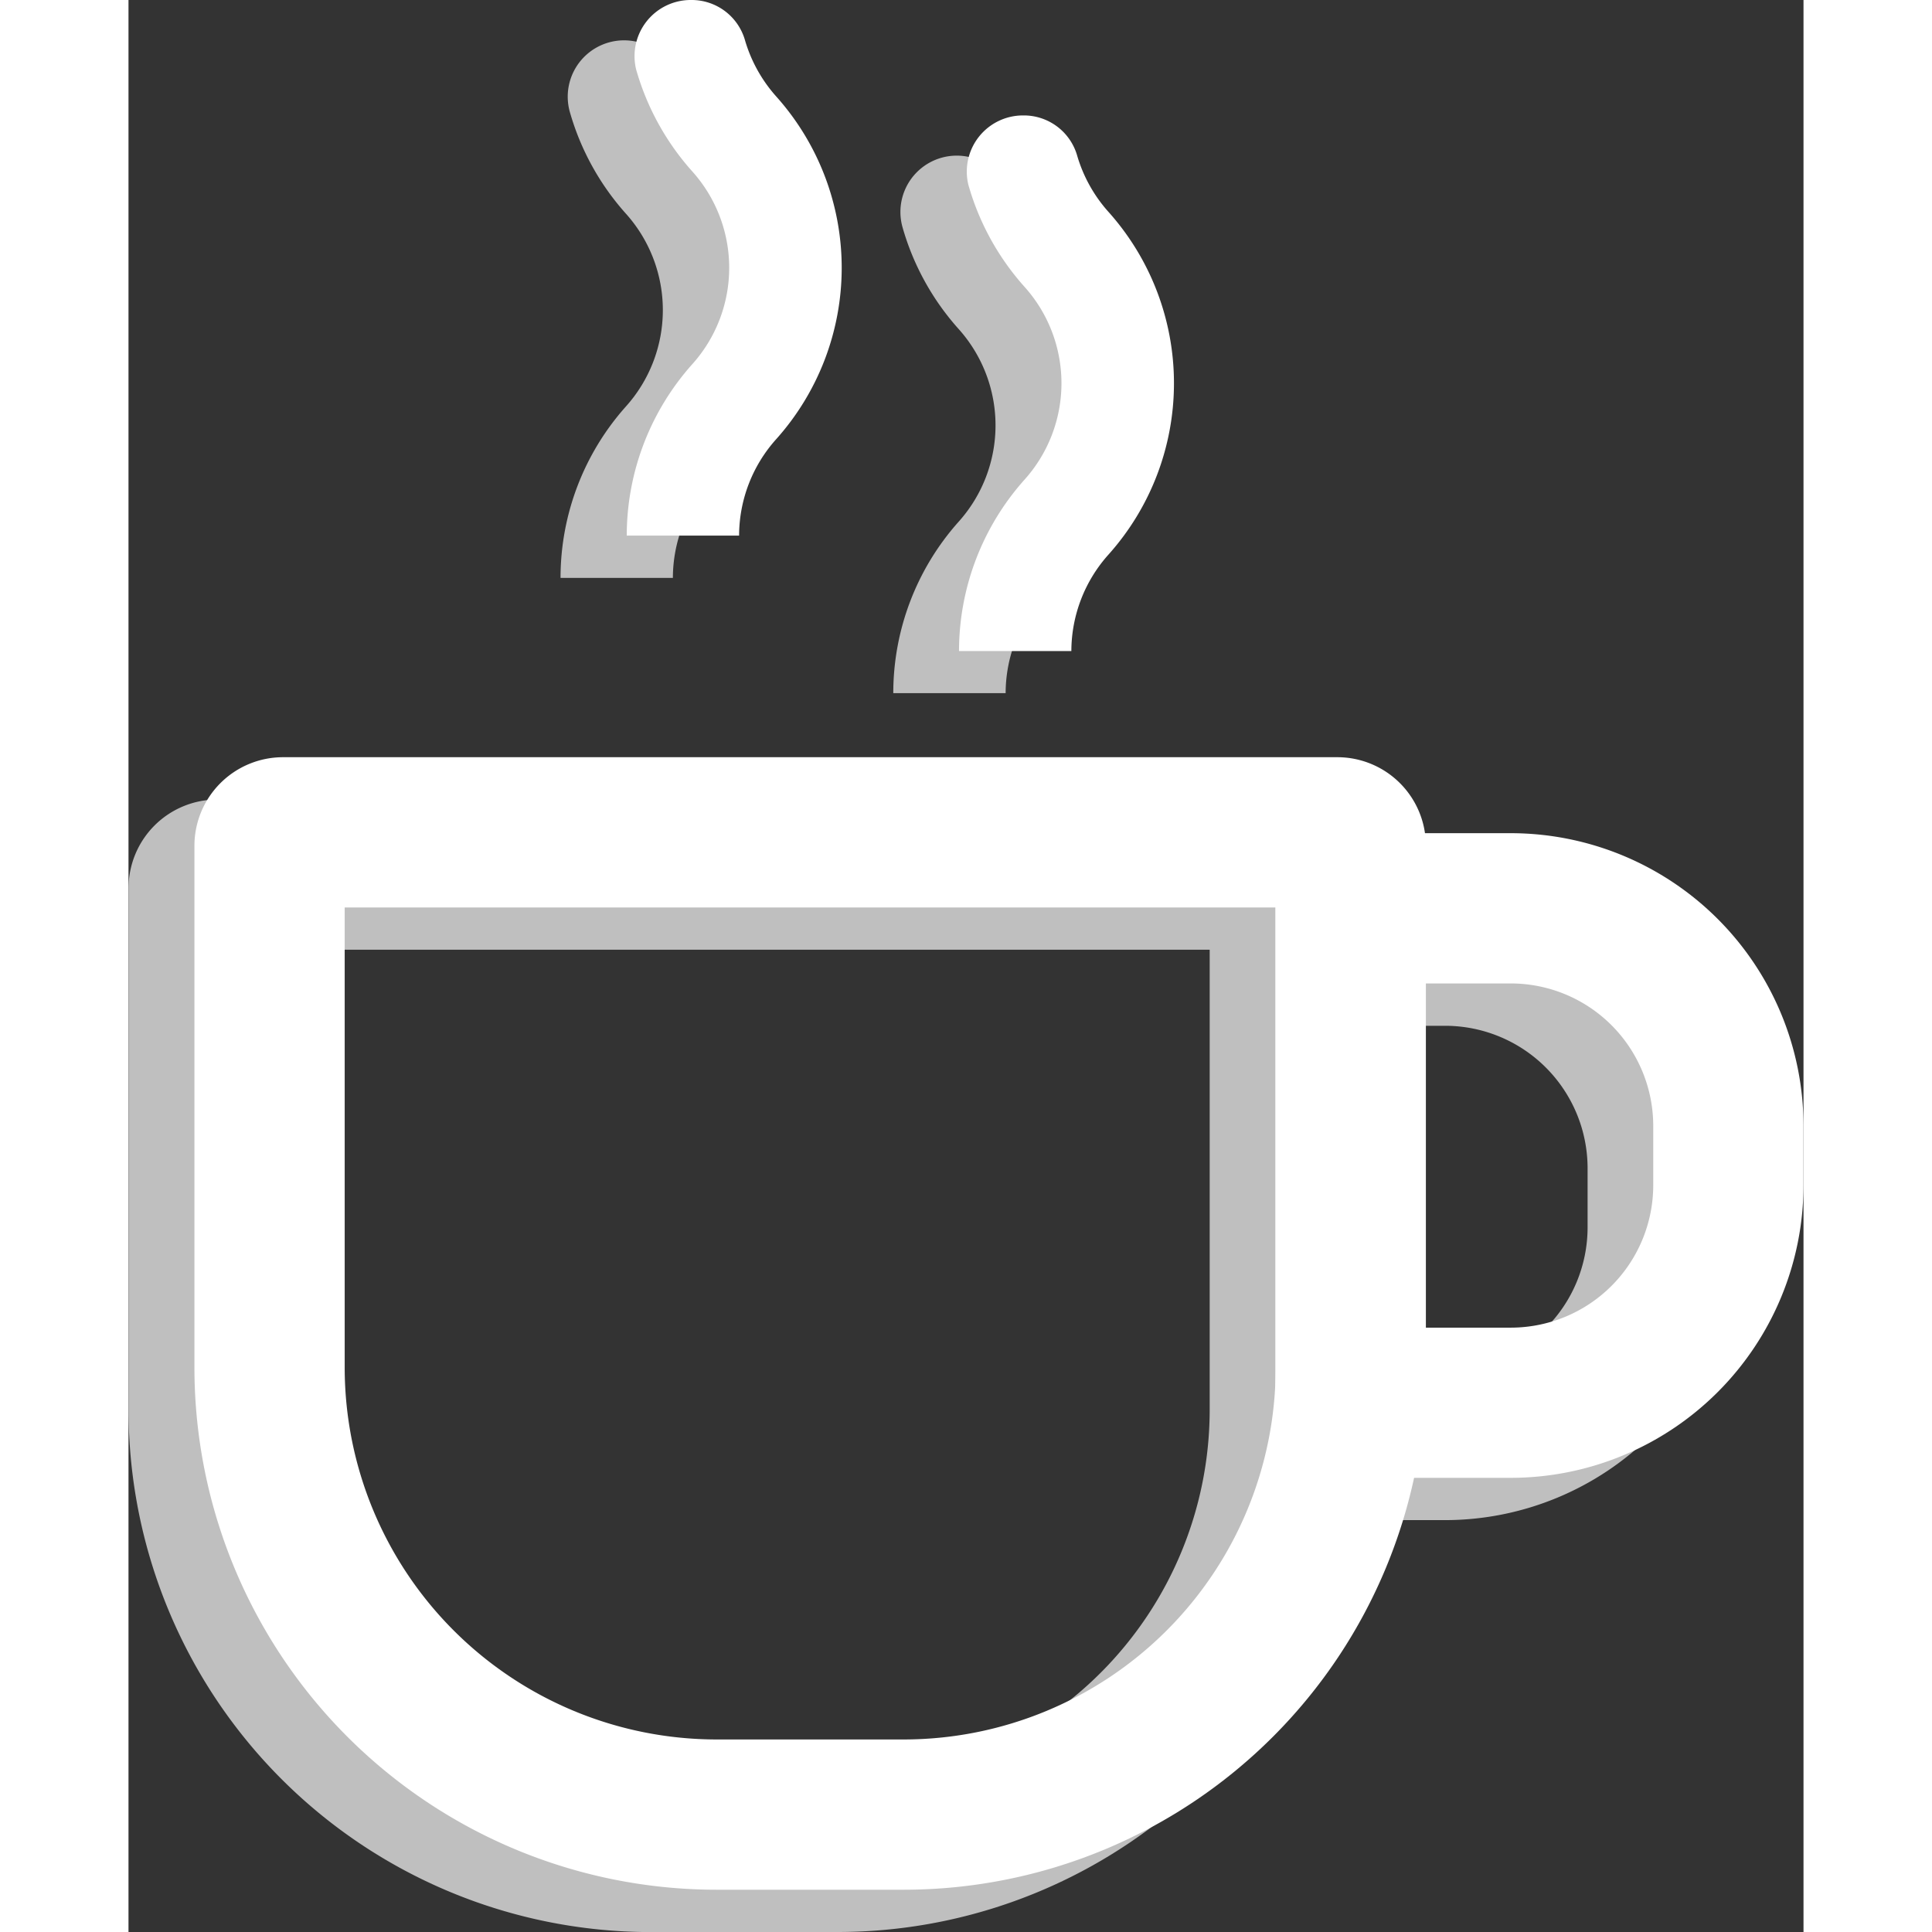 <svg xmlns="http://www.w3.org/2000/svg" width="29.075" height="29.075" viewBox="0 0 23.855 27.515">
    <rect x="0" y="0" width="23.855" height="27.515" fill="#333333" stroke="none"/>
    <g id="Groupe_1321" data-name="Groupe 1321" transform="translate(-303.738 -520.2)">
        <path id="Tracé_2339" data-name="Tracé 2339" d="M324.1,532.023h1.6a2.065,2.065,0,0,1,.526-1.373,3.659,3.659,0,0,0,0-4.882,2.071,2.071,0,0,1-.448-.81.8.8,0,0,0-1.548.424,3.675,3.675,0,0,0,.8,1.454,2.055,2.055,0,0,1,0,2.746A3.666,3.666,0,0,0,324.1,532.023Z" transform="translate(-9.47 -1.951)" fill="#bfbfbf"/>
        <path id="Tracé_2340" data-name="Tracé 2340" d="M315.243,528.953h1.6a2.065,2.065,0,0,1,.526-1.373,3.659,3.659,0,0,0,0-4.882,2.076,2.076,0,0,1-.447-.81.8.8,0,0,0-1.548.424,3.679,3.679,0,0,0,.8,1.454,2.055,2.055,0,0,1,0,2.746A3.666,3.666,0,0,0,315.243,528.953Z" transform="translate(-5.352 -0.523)" fill="#bfbfbf"/>
        <path id="Tracé_2341" data-name="Tracé 2341" d="M313.846,557.619a7.44,7.44,0,0,0,7.261-5.866h1.384a4.172,4.172,0,0,0,4.167-4.167v-.847a4.172,4.172,0,0,0-4.167-4.167h-1.233a1.257,1.257,0,0,0-1.242-1.081H305a1.262,1.262,0,0,0-1.261,1.26v7.439a7.438,7.438,0,0,0,7.43,7.43Zm10.672-10.881v.847a2.03,2.03,0,0,1-2.027,2.028h-1.215v-4.9h1.215A2.03,2.03,0,0,1,324.518,546.739Zm-18.641,3.451V543.63h13.259v6.559a5.3,5.3,0,0,1-5.29,5.29h-2.679A5.3,5.3,0,0,1,305.877,550.19Z" transform="translate(0 -9.904)" fill="#bfbfbf"/>
        <g id="Groupe_1320" data-name="Groupe 1320" transform="translate(304.674 520.2)">
            <g id="Groupe_1316" data-name="Groupe 1316" transform="translate(15.398 11.866)">
                <path id="Tracé_2342" data-name="Tracé 2342" d="M337.634,551.568H334.28v-9.181h3.354a4.171,4.171,0,0,1,4.167,4.167v.847A4.171,4.171,0,0,1,337.634,551.568Zm-1.215-2.139h1.215a2.03,2.03,0,0,0,2.027-2.028v-.847a2.03,2.03,0,0,0-2.027-2.027h-1.215Z" transform="translate(-334.28 -542.387)" fill="#fff"/>
            </g>
            <g id="Groupe_1317" data-name="Groupe 1317" transform="translate(10.888 1.642)">
                <path id="Tracé_2343" data-name="Tracé 2343" d="M327.45,530.9h-1.6a3.666,3.666,0,0,1,.933-2.441,2.055,2.055,0,0,0,0-2.746,3.675,3.675,0,0,1-.8-1.454.8.8,0,0,1,.783-.987h0a.79.79,0,0,1,.764.563,2.072,2.072,0,0,0,.448.81,3.659,3.659,0,0,1,0,4.882A2.065,2.065,0,0,0,327.45,530.9Z" transform="translate(-325.846 -523.27)" fill="#fff"/>
            </g>
            <g id="Groupe_1318" data-name="Groupe 1318" transform="translate(6.153)">
                <path id="Tracé_2344" data-name="Tracé 2344" d="M318.6,527.828h-1.6a3.666,3.666,0,0,1,.933-2.441,2.055,2.055,0,0,0,0-2.746,3.679,3.679,0,0,1-.8-1.454.8.8,0,0,1,.784-.987h0a.79.79,0,0,1,.764.563,2.077,2.077,0,0,0,.447.81,3.659,3.659,0,0,1,0,4.882A2.062,2.062,0,0,0,318.6,527.828Z" transform="translate(-316.993 -520.2)" fill="#fff"/>
            </g>
            <g id="Groupe_1319" data-name="Groupe 1319" transform="translate(0 10.785)">
                <path id="Tracé_2345" data-name="Tracé 2345" d="M315.6,556.494h-2.679a7.438,7.438,0,0,1-7.43-7.43v-7.439a1.262,1.262,0,0,1,1.261-1.26h15.017a1.261,1.261,0,0,1,1.26,1.26v7.439A7.438,7.438,0,0,1,315.6,556.494Zm-7.969-13.989v6.559a5.3,5.3,0,0,0,5.29,5.29H315.6a5.3,5.3,0,0,0,5.29-5.29v-6.559Z" transform="translate(-305.488 -540.366)" fill="#fff"/>
            </g>
        </g>
    </g>
</svg>
